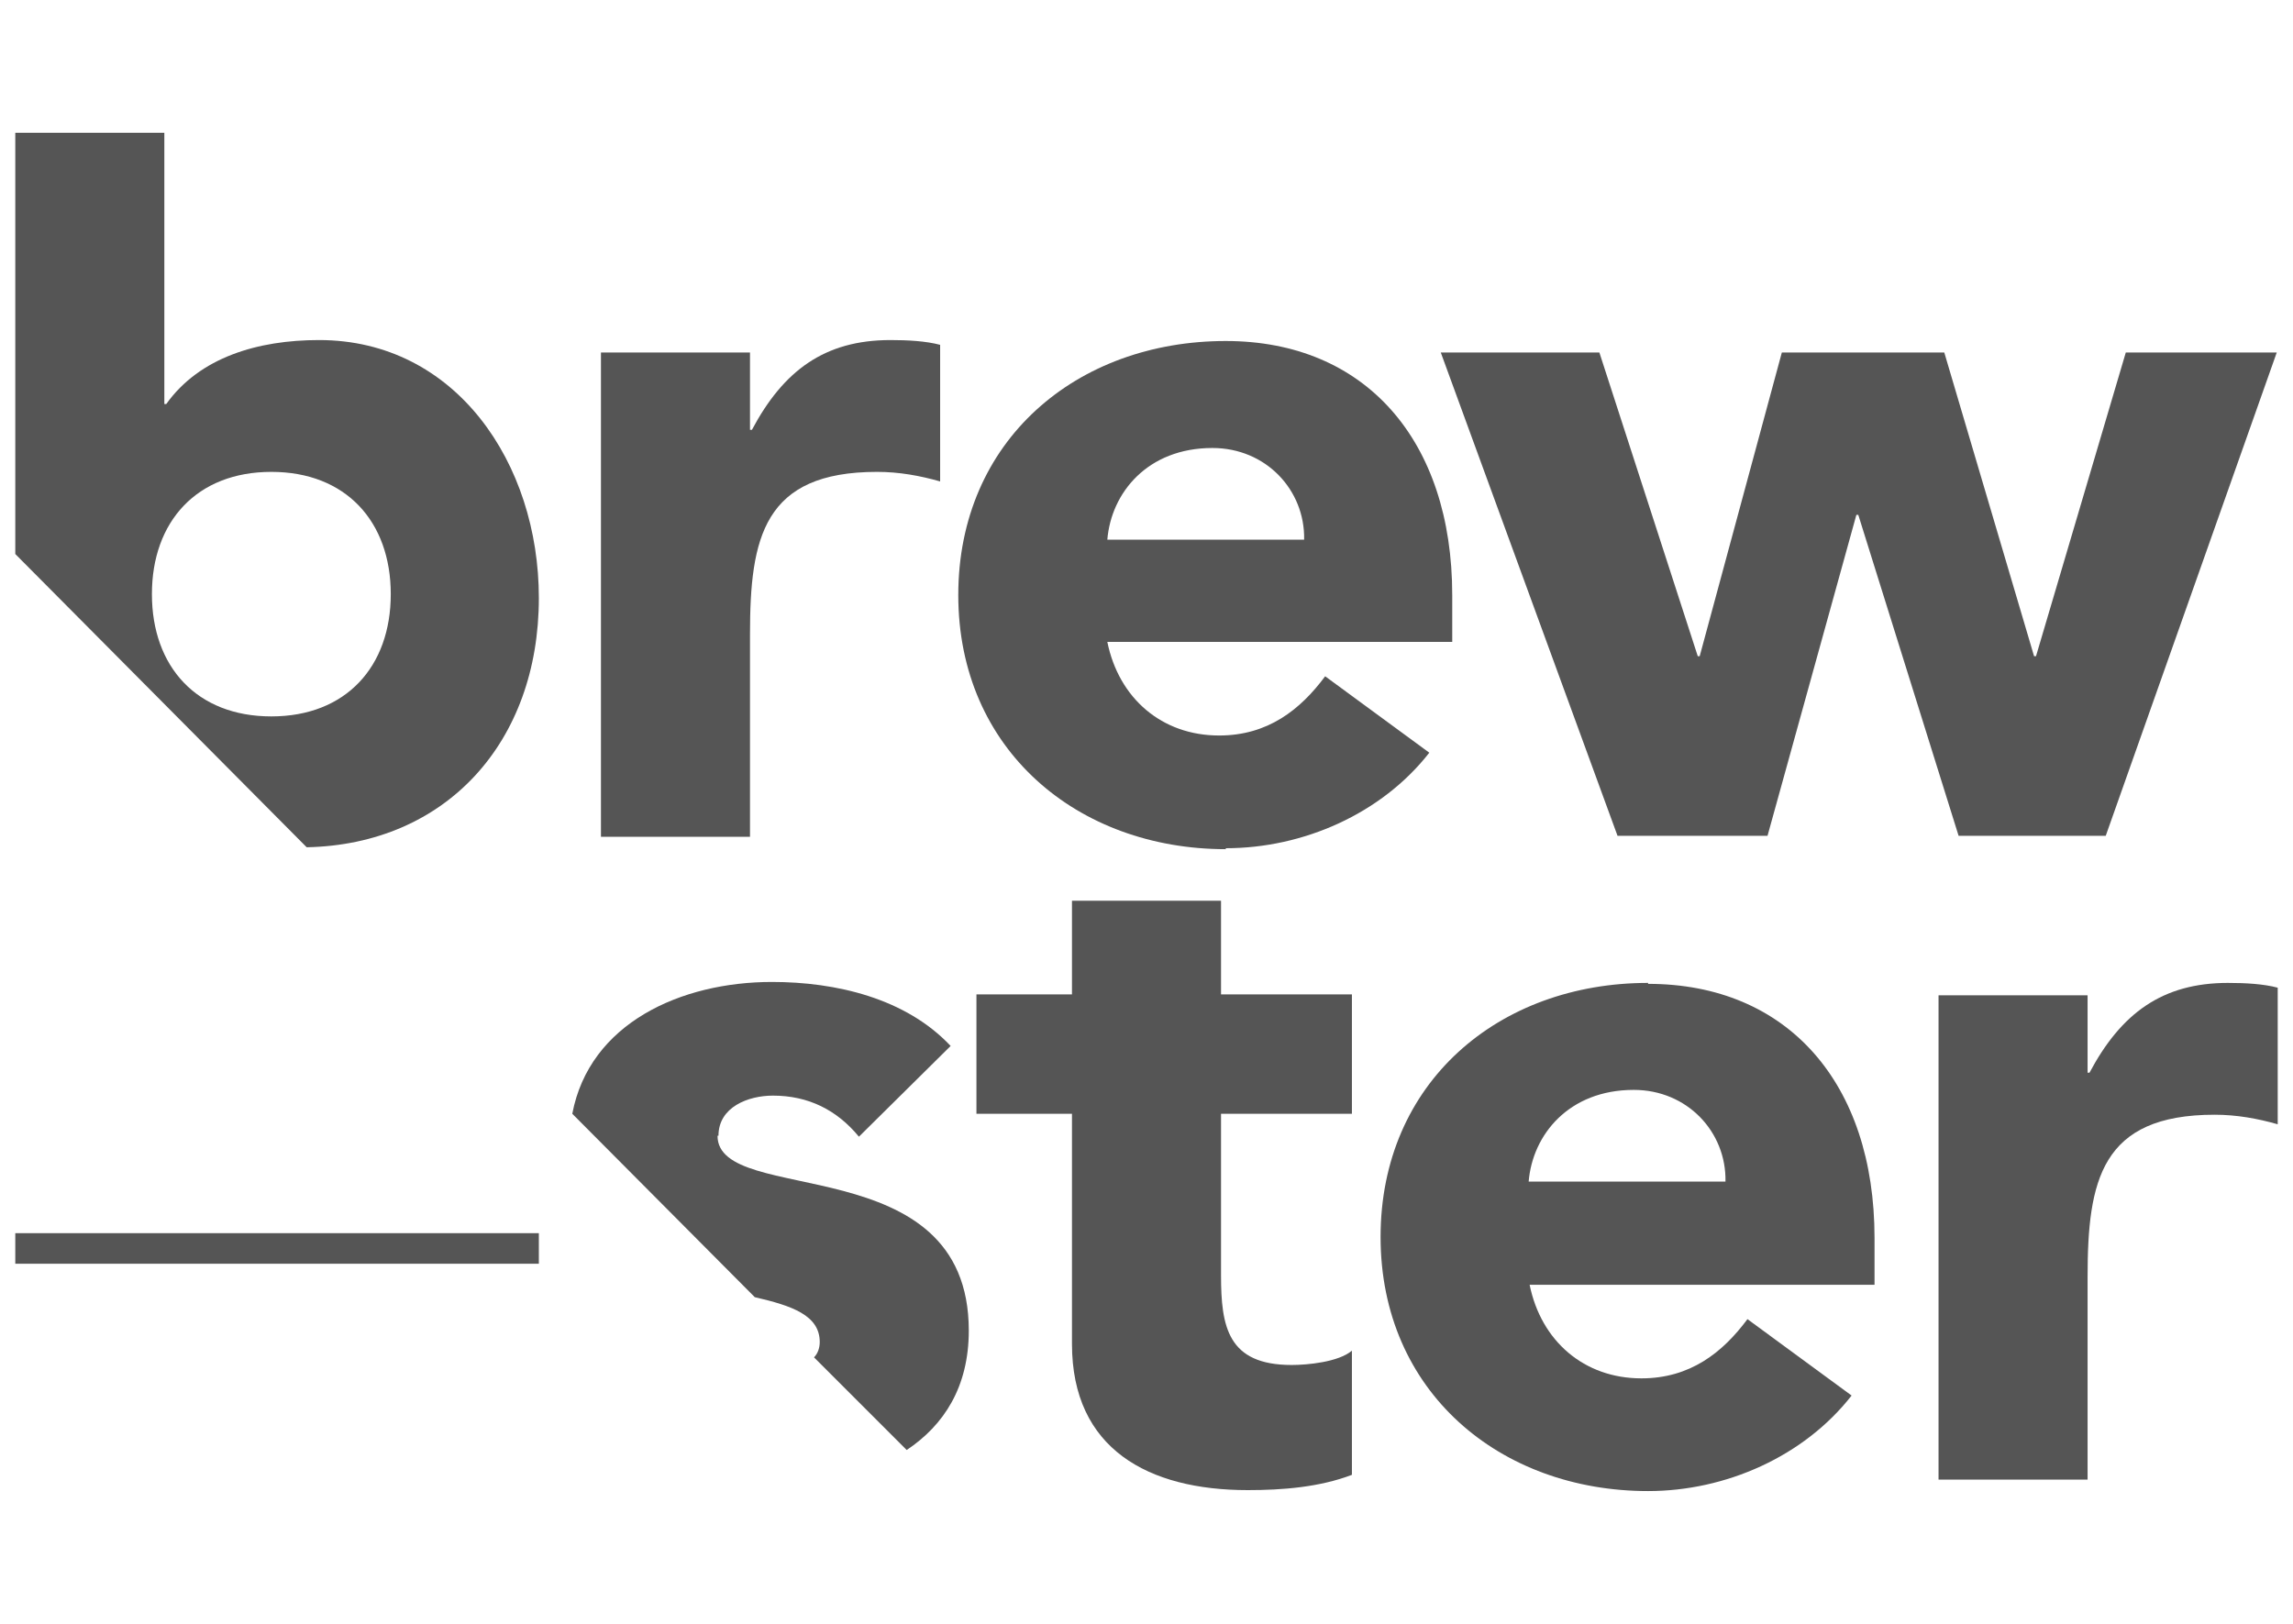 <?xml version="1.0" encoding="UTF-8"?>
<svg id="Calque_1" data-name="Calque 1" xmlns="http://www.w3.org/2000/svg" viewBox="0 0 24 17">
  <defs>
    <style>
      .cls-1 {
        fill: #555555;
      }
    </style>
  </defs>
  <path class="cls-1" d="m3.34,3.56c-.64,0-1.25.18-1.6.67h-.02V1.39H.16v4.41l3.05,3.07c1.46-.03,2.43-1.1,2.43-2.61,0-1.41-.87-2.7-2.3-2.7h0Zm-.5,3.94c-.78,0-1.25-.52-1.25-1.28s.47-1.28,1.25-1.28,1.25.52,1.25,1.28-.47,1.28-1.25,1.28Z"/>
  <path class="cls-1" d="m7.85,6.64c0-1.01.14-1.7,1.33-1.7.23,0,.45.04.66.1v-1.43c-.15-.04-.34-.05-.52-.05-.69,0-1.12.32-1.45.94h-.02v-.81h-1.56v5.07h1.56v-2.12h0Z"/>
  <path class="cls-1" d="m12.83,8.88c.81,0,1.63-.36,2.13-1l-1.09-.8c-.26.35-.6.62-1.11.62-.6,0-1.05-.39-1.17-.98h3.61v-.49c0-1.62-.91-2.66-2.37-2.66-1.56,0-2.8,1.04-2.8,2.66s1.25,2.66,2.8,2.66h0Zm-.14-4.19c.56,0,.97.44.96.96h-2.06c.04-.49.42-.96,1.1-.96Z"/>
  <polygon class="cls-1" points="18.5 8.75 19.43 5.39 19.45 5.39 20.5 8.75 22.04 8.75 23.83 3.69 22.25 3.69 21.31 6.87 21.29 6.87 20.35 3.69 18.65 3.69 17.79 6.87 17.77 6.87 16.74 3.69 15.08 3.69 16.93 8.75 18.5 8.75"/>
  <path class="cls-1" d="m7.52,11.89c0-.3.31-.42.57-.42.37,0,.67.15.9.43l.96-.95c-.47-.5-1.2-.67-1.87-.67-.95,0-1.91.43-2.09,1.38l1.91,1.92c.39.09.68.19.68.47,0,.06-.02.12-.06.16l.97.97c.39-.26.65-.66.65-1.25,0-1.93-2.63-1.29-2.63-2.04h0Z"/>
  <path class="cls-1" d="m12.78,9.43h-1.56v.98h-1v1.25h1v2.41c0,1.1.8,1.53,1.84,1.53.36,0,.75-.03,1.09-.16v-1.3c-.14.12-.47.15-.63.15-.67,0-.74-.4-.74-.94v-1.69h1.37v-1.25h-1.37v-.98h0Z"/>
  <path class="cls-1" d="m17.25,10.29c-1.56,0-2.8,1.04-2.8,2.66s1.25,2.66,2.8,2.66c.81,0,1.63-.36,2.13-1l-1.09-.8c-.26.35-.6.62-1.11.62-.6,0-1.05-.39-1.17-.98h3.61v-.49c0-1.62-.91-2.66-2.37-2.66h0Zm-1.25,2.08c.04-.49.42-.96,1.1-.96.56,0,.97.44.96.96h-2.06Z"/>
  <path class="cls-1" d="m23.32,10.29c-.69,0-1.12.32-1.45.94h-.02v-.81h-1.56v5.07h1.56v-2.12c0-1.01.14-1.7,1.33-1.7.23,0,.45.04.66.1v-1.43c-.15-.04-.34-.05-.52-.05h0Z"/>
  <rect class="cls-1" x=".16" y="12.91" width="5.48" height=".32"/>
</svg>